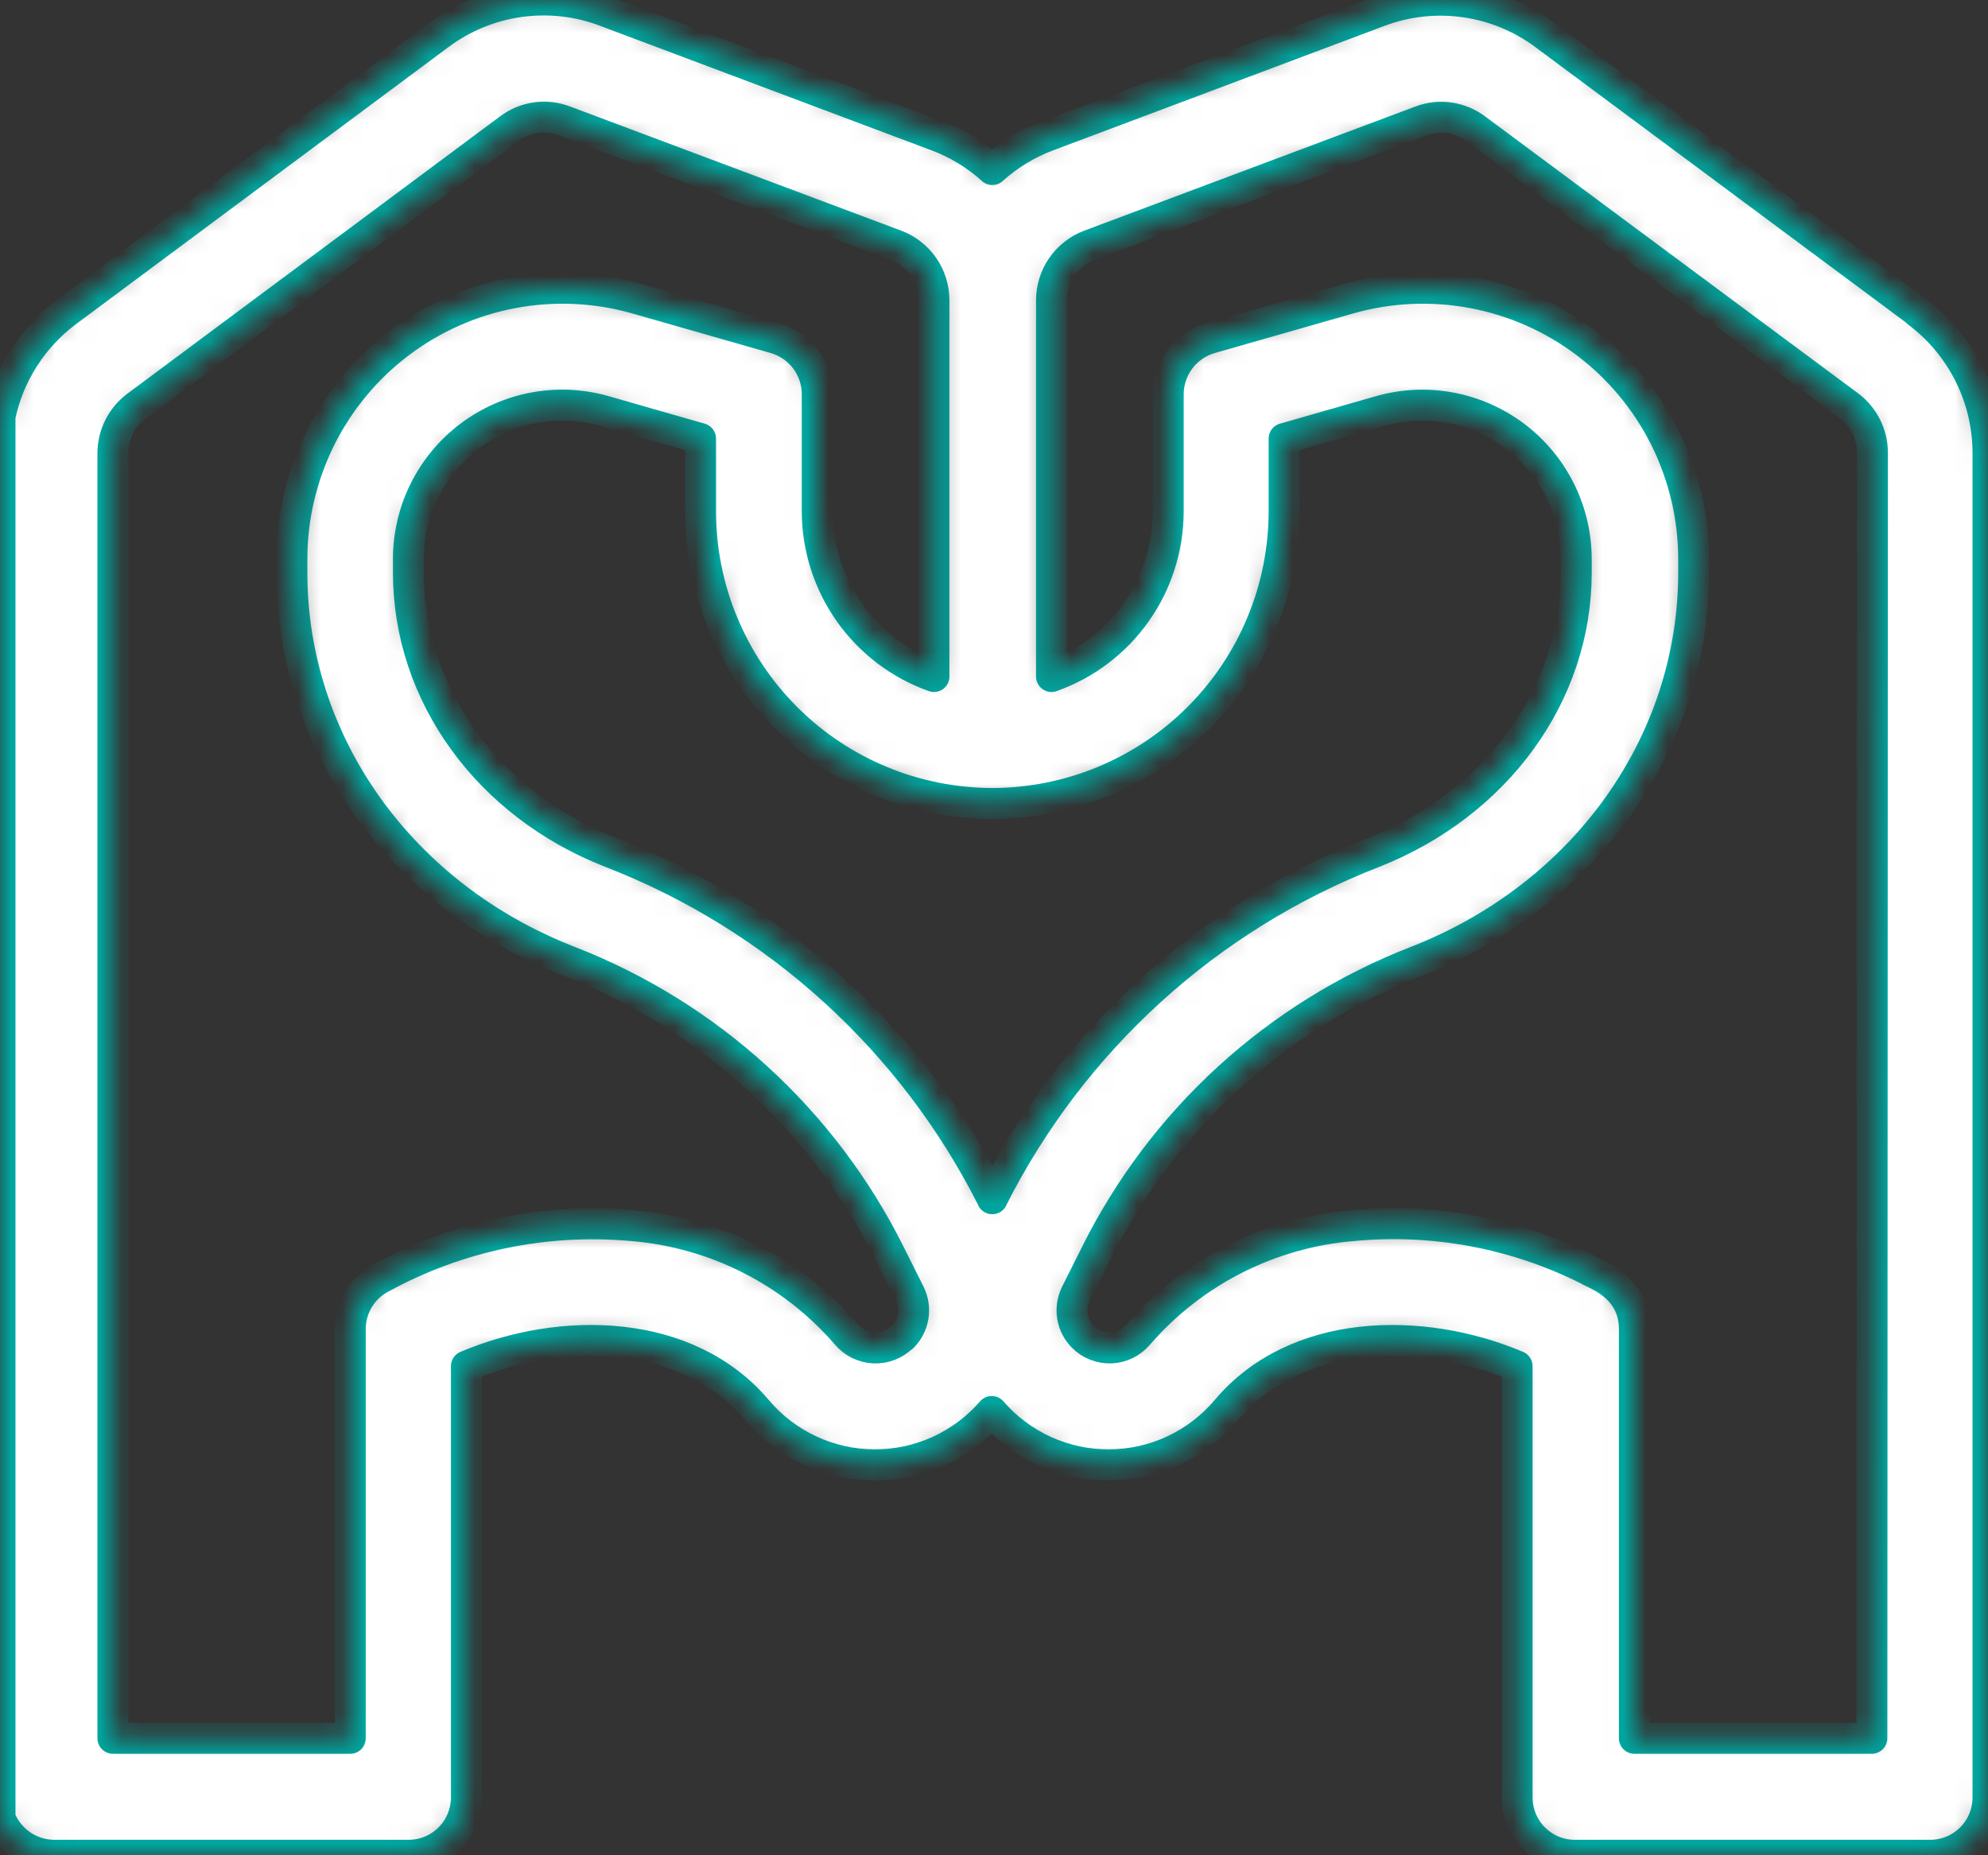 <svg width="90" height="84" viewBox="0 0 90 84" fill="none" xmlns="http://www.w3.org/2000/svg">
<rect x="0" y="0" width="90" height="84" fill="#333333" stroke="none"/>
<mask id="path-1-inside-1_803_40283" fill="white">
<path fill-rule="evenodd" clip-rule="evenodd" d="M86.84 14.142L69.973 1.607C68.91 0.803 67.66 0.281 66.341 0.091C65.022 -0.1 63.676 0.047 62.429 0.518L47.425 6.154C46.503 6.501 45.655 7.018 44.924 7.678C44.194 7.017 43.346 6.5 42.423 6.154L27.424 0.518C26.182 0.044 24.84 -0.108 23.523 0.075C22.206 0.258 20.957 0.771 19.891 1.566L2.992 14.137C1.459 15.295 0.396 16.969 0 18.851V82.313C0.194 82.811 0.534 83.238 0.974 83.539C1.415 83.84 1.936 84.001 2.469 84H18.499C18.845 84 19.187 83.931 19.506 83.798C19.825 83.665 20.115 83.47 20.358 83.224C20.601 82.978 20.793 82.686 20.923 82.365C21.053 82.044 21.118 81.701 21.115 81.355V61.854C25.436 60.026 31.113 60.11 34.278 63.849C34.93 64.62 35.741 65.24 36.656 65.667C37.57 66.094 38.566 66.318 39.575 66.323C40.583 66.329 41.581 66.116 42.5 65.699C43.419 65.282 44.237 64.671 44.898 63.907C45.559 64.671 46.377 65.282 47.295 65.699C48.214 66.116 49.212 66.329 50.221 66.323C51.23 66.318 52.226 66.094 53.14 65.667C54.054 65.24 54.866 64.62 55.518 63.849C58.657 60.11 64.365 60.026 68.681 61.854V81.355C68.677 81.703 68.744 82.049 68.876 82.372C69.007 82.695 69.202 82.988 69.449 83.235C69.695 83.481 69.989 83.676 70.311 83.807C70.634 83.938 70.98 84.004 71.328 84H87.353C87.701 84.004 88.047 83.938 88.369 83.807C88.692 83.676 88.985 83.481 89.232 83.235C89.479 82.988 89.674 82.695 89.805 82.372C89.937 82.049 90.003 81.703 90 81.355V20.501C89.997 19.266 89.708 18.049 89.155 16.945C88.602 15.842 87.801 14.882 86.814 14.142H86.84ZM44.924 54.275C41.304 47.091 35.153 41.505 27.66 38.598C22.088 36.424 18.489 31.448 18.489 25.922V25.32C18.488 24.238 18.738 23.172 19.22 22.204C19.701 21.237 20.401 20.394 21.264 19.744C22.126 19.094 23.128 18.653 24.19 18.457C25.252 18.261 26.345 18.315 27.382 18.615L31.714 19.857V23.151C31.718 26.658 33.111 30.019 35.588 32.499C38.064 34.978 41.422 36.373 44.924 36.377C48.426 36.373 51.784 34.978 54.26 32.499C56.737 30.019 58.13 26.658 58.134 23.151V19.857L62.466 18.615C63.504 18.316 64.597 18.263 65.659 18.46C66.721 18.657 67.722 19.098 68.585 19.748C69.447 20.399 70.147 21.241 70.628 22.209C71.11 23.177 71.36 24.244 71.36 25.325V25.922C71.36 31.448 67.755 36.398 62.183 38.598C54.691 41.508 48.541 47.093 44.919 54.275H44.924ZM40.843 60.534C40.676 60.7 40.476 60.831 40.255 60.916C40.035 61.001 39.8 61.04 39.564 61.029C39.328 61.019 39.097 60.96 38.885 60.856C38.673 60.751 38.485 60.604 38.332 60.424C35.86 57.562 32.363 55.79 28.596 55.49C24.689 55.141 20.765 55.953 17.317 57.826C16.877 58.043 16.506 58.38 16.248 58.797C15.99 59.215 15.855 59.697 15.857 60.188V78.704H5.111V20.501C5.115 20.095 5.212 19.695 5.393 19.332C5.574 18.969 5.836 18.652 6.158 18.406L23.051 5.835C23.405 5.566 23.822 5.392 24.263 5.33C24.703 5.268 25.152 5.319 25.567 5.478L40.566 11.104C41.069 11.296 41.503 11.636 41.809 12.079C42.115 12.522 42.28 13.048 42.282 13.587V30.631C40.738 30.082 39.402 29.069 38.456 27.73C37.51 26.39 37.001 24.791 36.998 23.151V17.855C36.998 17.28 36.811 16.72 36.465 16.26C36.118 15.801 35.631 15.467 35.078 15.31L28.837 13.524C27.013 13.001 25.092 12.91 23.227 13.258C21.362 13.605 19.602 14.382 18.088 15.526C16.573 16.67 15.345 18.15 14.499 19.851C13.654 21.551 13.214 23.425 13.215 25.325V25.922C13.215 33.648 18.138 40.557 25.771 43.526C32.084 45.981 37.258 50.702 40.284 56.768L41.183 58.565C41.342 58.885 41.397 59.247 41.34 59.601C41.283 59.954 41.116 60.28 40.864 60.534H40.843ZM84.742 78.704H73.991V60.188C73.991 58.156 72.071 57.648 71.898 57.491C68.612 55.841 64.928 55.148 61.268 55.49C57.502 55.794 54.006 57.566 51.532 60.424C51.38 60.604 51.193 60.751 50.982 60.855C50.771 60.959 50.541 61.018 50.306 61.029C50.07 61.039 49.836 61 49.616 60.915C49.397 60.83 49.198 60.7 49.031 60.534C48.778 60.281 48.61 59.955 48.553 59.601C48.496 59.247 48.551 58.885 48.712 58.565L49.612 56.768C52.633 50.7 57.806 45.979 64.119 43.526C71.736 40.557 76.675 33.648 76.675 25.922V25.32C76.675 23.42 76.235 21.547 75.389 19.847C74.543 18.148 73.315 16.668 71.8 15.524C70.286 14.38 68.527 13.605 66.662 13.258C64.797 12.91 62.877 13.002 61.053 13.524L54.807 15.31C54.254 15.468 53.768 15.802 53.421 16.261C53.075 16.72 52.887 17.28 52.887 17.855V23.151C52.886 24.792 52.377 26.391 51.431 27.731C50.485 29.07 49.147 30.083 47.603 30.631V13.587C47.605 13.048 47.77 12.522 48.076 12.079C48.382 11.636 48.816 11.296 49.319 11.104L64.323 5.478C64.74 5.321 65.189 5.272 65.629 5.337C66.07 5.403 66.486 5.579 66.839 5.85L83.722 18.385C84.044 18.631 84.306 18.948 84.487 19.311C84.669 19.674 84.765 20.074 84.768 20.48L84.742 78.704Z"/>
</mask>
<path fill-rule="evenodd" clip-rule="evenodd" d="M86.84 14.142L69.973 1.607C68.91 0.803 67.66 0.281 66.341 0.091C65.022 -0.1 63.676 0.047 62.429 0.518L47.425 6.154C46.503 6.501 45.655 7.018 44.924 7.678C44.194 7.017 43.346 6.5 42.423 6.154L27.424 0.518C26.182 0.044 24.84 -0.108 23.523 0.075C22.206 0.258 20.957 0.771 19.891 1.566L2.992 14.137C1.459 15.295 0.396 16.969 0 18.851V82.313C0.194 82.811 0.534 83.238 0.974 83.539C1.415 83.84 1.936 84.001 2.469 84H18.499C18.845 84 19.187 83.931 19.506 83.798C19.825 83.665 20.115 83.47 20.358 83.224C20.601 82.978 20.793 82.686 20.923 82.365C21.053 82.044 21.118 81.701 21.115 81.355V61.854C25.436 60.026 31.113 60.11 34.278 63.849C34.93 64.62 35.741 65.24 36.656 65.667C37.57 66.094 38.566 66.318 39.575 66.323C40.583 66.329 41.581 66.116 42.5 65.699C43.419 65.282 44.237 64.671 44.898 63.907C45.559 64.671 46.377 65.282 47.295 65.699C48.214 66.116 49.212 66.329 50.221 66.323C51.23 66.318 52.226 66.094 53.14 65.667C54.054 65.24 54.866 64.62 55.518 63.849C58.657 60.11 64.365 60.026 68.681 61.854V81.355C68.677 81.703 68.744 82.049 68.876 82.372C69.007 82.695 69.202 82.988 69.449 83.235C69.695 83.481 69.989 83.676 70.311 83.807C70.634 83.938 70.98 84.004 71.328 84H87.353C87.701 84.004 88.047 83.938 88.369 83.807C88.692 83.676 88.985 83.481 89.232 83.235C89.479 82.988 89.674 82.695 89.805 82.372C89.937 82.049 90.003 81.703 90 81.355V20.501C89.997 19.266 89.708 18.049 89.155 16.945C88.602 15.842 87.801 14.882 86.814 14.142H86.84ZM44.924 54.275C41.304 47.091 35.153 41.505 27.66 38.598C22.088 36.424 18.489 31.448 18.489 25.922V25.32C18.488 24.238 18.738 23.172 19.22 22.204C19.701 21.237 20.401 20.394 21.264 19.744C22.126 19.094 23.128 18.653 24.19 18.457C25.252 18.261 26.345 18.315 27.382 18.615L31.714 19.857V23.151C31.718 26.658 33.111 30.019 35.588 32.499C38.064 34.978 41.422 36.373 44.924 36.377C48.426 36.373 51.784 34.978 54.26 32.499C56.737 30.019 58.13 26.658 58.134 23.151V19.857L62.466 18.615C63.504 18.316 64.597 18.263 65.659 18.46C66.721 18.657 67.722 19.098 68.585 19.748C69.447 20.399 70.147 21.241 70.628 22.209C71.11 23.177 71.36 24.244 71.36 25.325V25.922C71.36 31.448 67.755 36.398 62.183 38.598C54.691 41.508 48.541 47.093 44.919 54.275H44.924ZM40.843 60.534C40.676 60.7 40.476 60.831 40.255 60.916C40.035 61.001 39.8 61.04 39.564 61.029C39.328 61.019 39.097 60.96 38.885 60.856C38.673 60.751 38.485 60.604 38.332 60.424C35.86 57.562 32.363 55.79 28.596 55.49C24.689 55.141 20.765 55.953 17.317 57.826C16.877 58.043 16.506 58.38 16.248 58.797C15.99 59.215 15.855 59.697 15.857 60.188V78.704H5.111V20.501C5.115 20.095 5.212 19.695 5.393 19.332C5.574 18.969 5.836 18.652 6.158 18.406L23.051 5.835C23.405 5.566 23.822 5.392 24.263 5.33C24.703 5.268 25.152 5.319 25.567 5.478L40.566 11.104C41.069 11.296 41.503 11.636 41.809 12.079C42.115 12.522 42.28 13.048 42.282 13.587V30.631C40.738 30.082 39.402 29.069 38.456 27.73C37.51 26.39 37.001 24.791 36.998 23.151V17.855C36.998 17.28 36.811 16.72 36.465 16.26C36.118 15.801 35.631 15.467 35.078 15.31L28.837 13.524C27.013 13.001 25.092 12.91 23.227 13.258C21.362 13.605 19.602 14.382 18.088 15.526C16.573 16.67 15.345 18.15 14.499 19.851C13.654 21.551 13.214 23.425 13.215 25.325V25.922C13.215 33.648 18.138 40.557 25.771 43.526C32.084 45.981 37.258 50.702 40.284 56.768L41.183 58.565C41.342 58.885 41.397 59.247 41.34 59.601C41.283 59.954 41.116 60.28 40.864 60.534H40.843ZM84.742 78.704H73.991V60.188C73.991 58.156 72.071 57.648 71.898 57.491C68.612 55.841 64.928 55.148 61.268 55.49C57.502 55.794 54.006 57.566 51.532 60.424C51.38 60.604 51.193 60.751 50.982 60.855C50.771 60.959 50.541 61.018 50.306 61.029C50.07 61.039 49.836 61 49.616 60.915C49.397 60.83 49.198 60.7 49.031 60.534C48.778 60.281 48.61 59.955 48.553 59.601C48.496 59.247 48.551 58.885 48.712 58.565L49.612 56.768C52.633 50.7 57.806 45.979 64.119 43.526C71.736 40.557 76.675 33.648 76.675 25.922V25.32C76.675 23.42 76.235 21.547 75.389 19.847C74.543 18.148 73.315 16.668 71.8 15.524C70.286 14.38 68.527 13.605 66.662 13.258C64.797 12.91 62.877 13.002 61.053 13.524L54.807 15.31C54.254 15.468 53.768 15.802 53.421 16.261C53.075 16.72 52.887 17.28 52.887 17.855V23.151C52.886 24.792 52.377 26.391 51.431 27.731C50.485 29.07 49.147 30.083 47.603 30.631V13.587C47.605 13.048 47.77 12.522 48.076 12.079C48.382 11.636 48.816 11.296 49.319 11.104L64.323 5.478C64.74 5.321 65.189 5.272 65.629 5.337C66.07 5.403 66.486 5.579 66.839 5.85L83.722 18.385C84.044 18.631 84.306 18.948 84.487 19.311C84.669 19.674 84.765 20.074 84.768 20.48L84.742 78.704Z" fill="white" stroke="#00A69F" stroke-width="1.4" stroke-linejoin="round" mask="url(#path-1-inside-1_803_40283)"/>
</svg>
